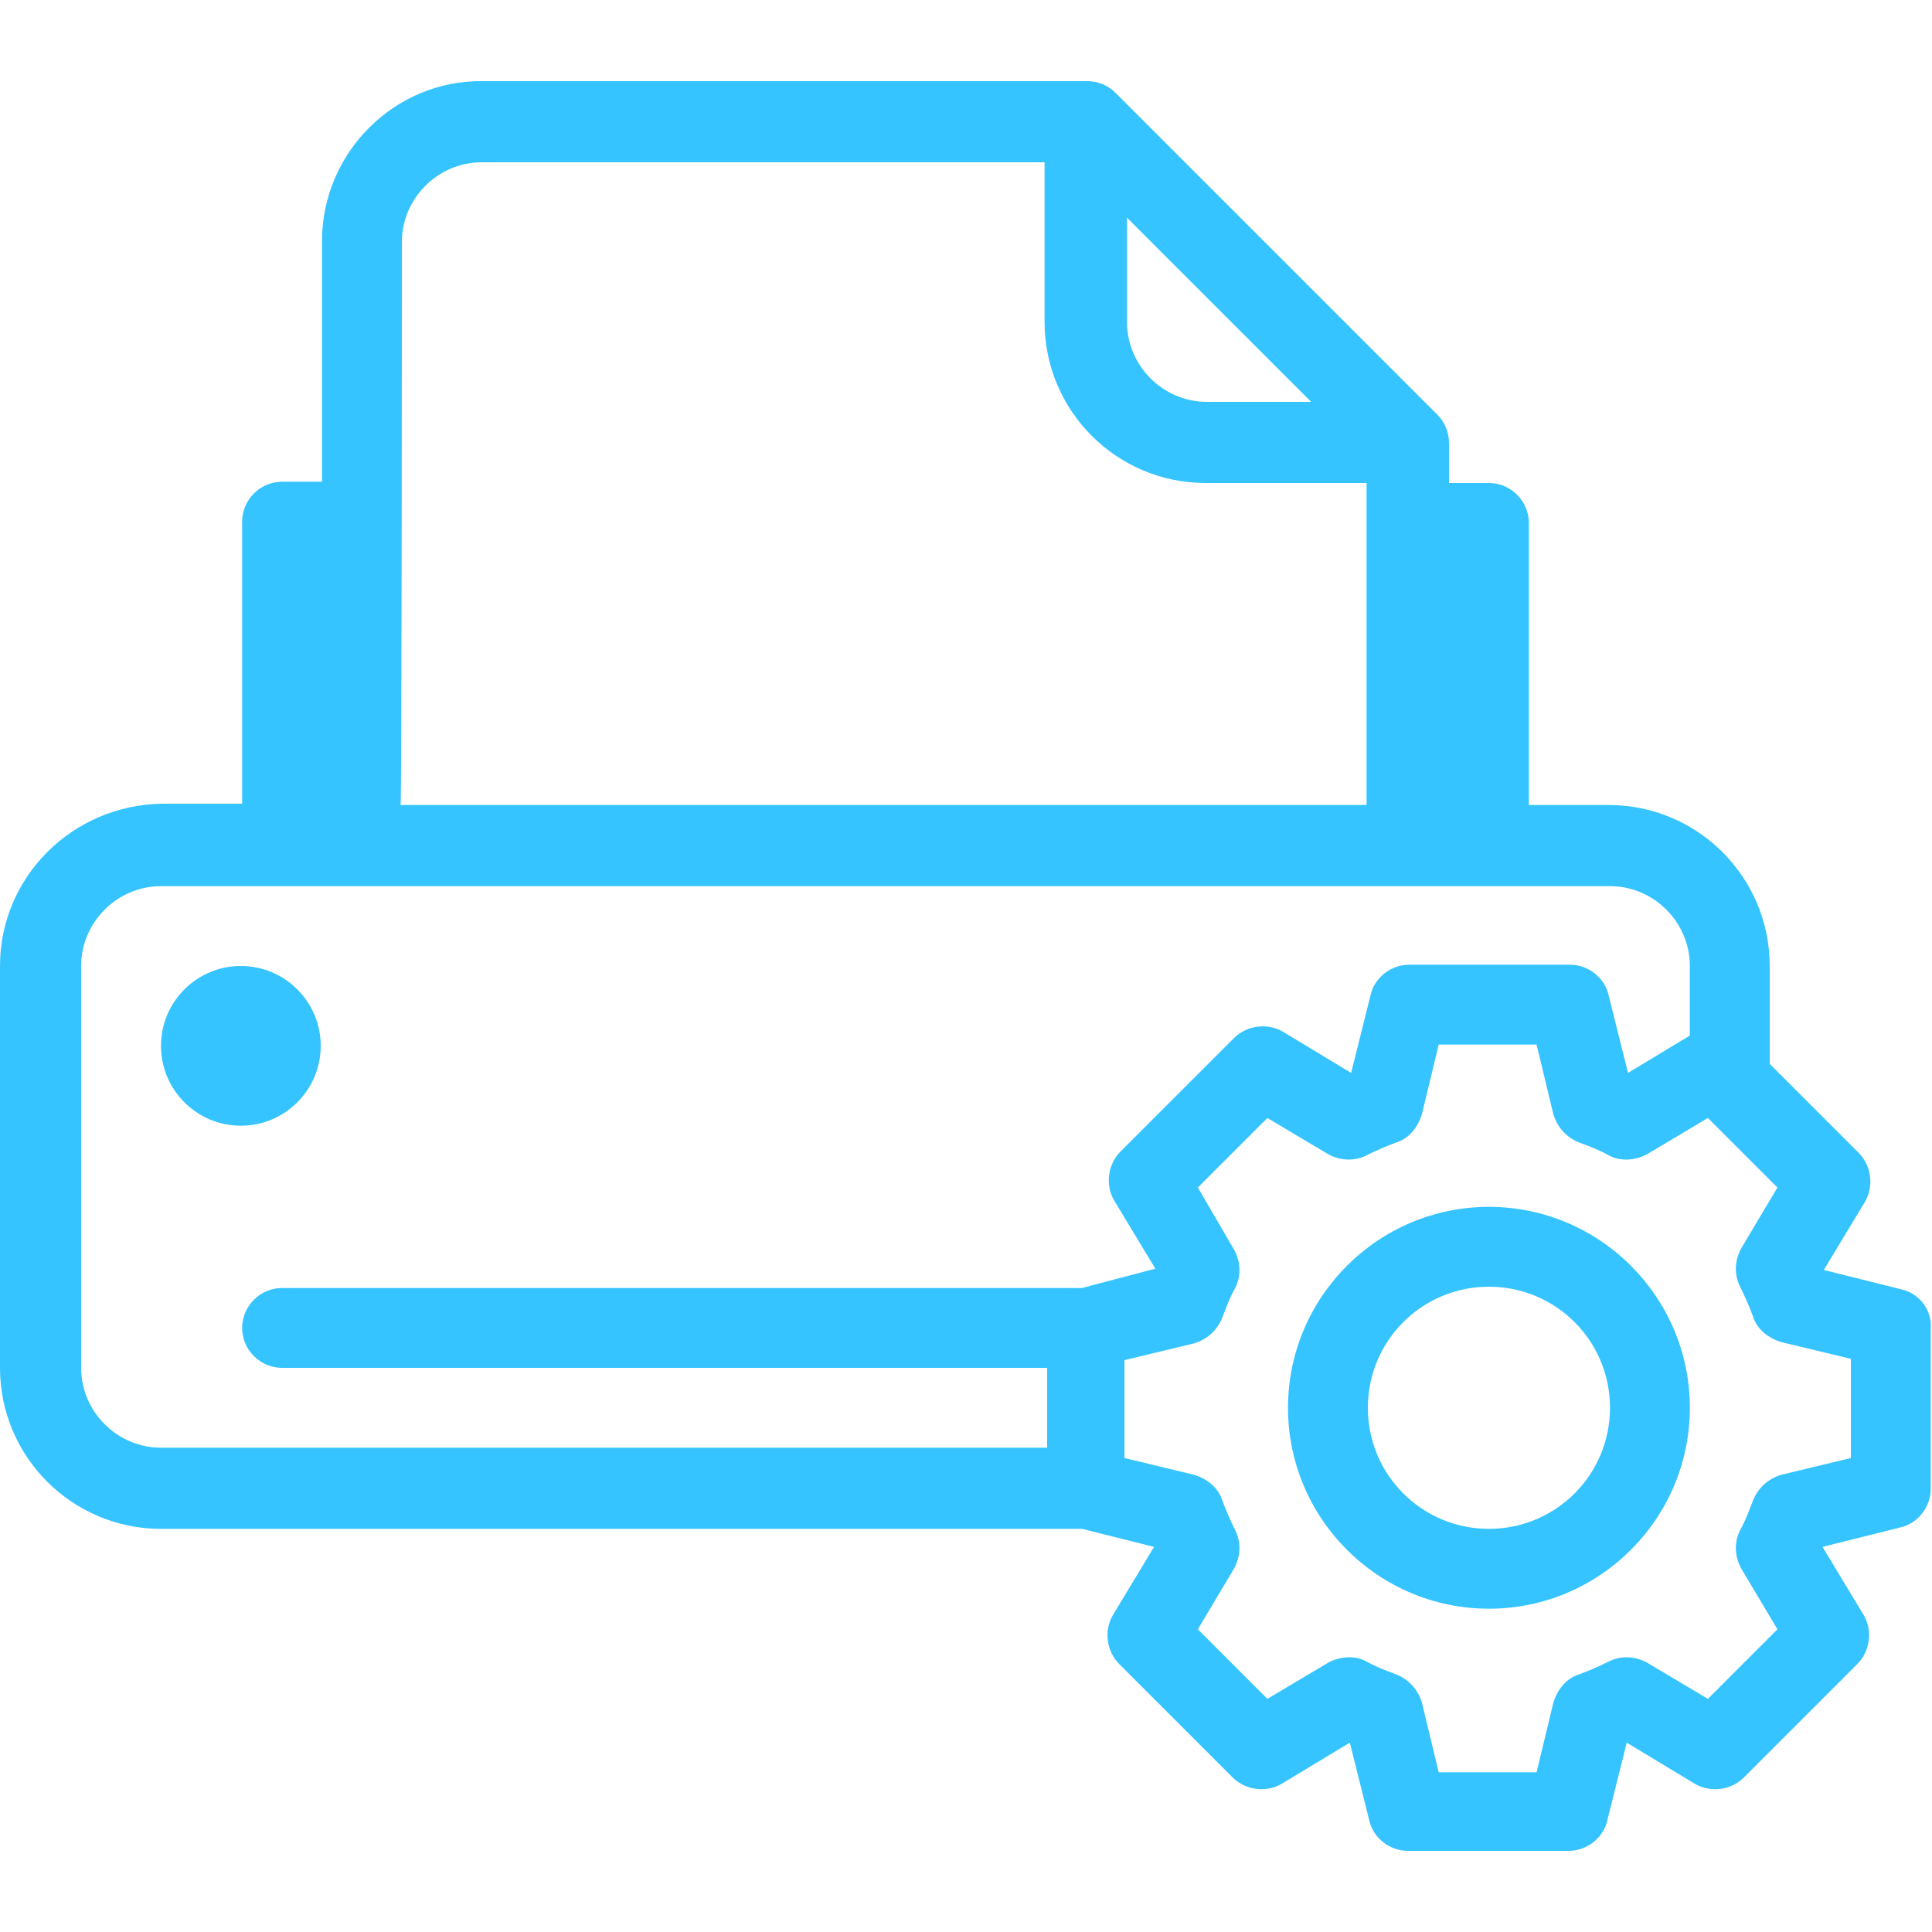 <?xml version="1.0" encoding="utf-8"?>
<!-- Generator: Adobe Illustrator 22.1.0, SVG Export Plug-In . SVG Version: 6.00 Build 0)  -->
<svg version="1.1" id="Layer_1" xmlns="http://www.w3.org/2000/svg" xmlns:xlink="http://www.w3.org/1999/xlink" x="0px" y="0px"
	 viewBox="0 0 150 150" style="enable-background:new 0 0 150 150;" xml:space="preserve">
<style type="text/css">
	.st0{fill:#35C4FF;}
</style>
<g>
	<g>
		<g>
			<circle class="st0" cx="18.7" cy="81.2" r="6.2"/>
			<path class="st0" d="M115.6,93.7c-8.6,0-15.6,7-15.6,15.6s7,15.6,15.6,15.6s15.6-7,15.6-15.6S124.2,93.7,115.6,93.7z
				 M115.6,118.7c-5.2,0-9.4-4.2-9.4-9.4s4.2-9.4,9.4-9.4c5.2,0,9.4,4.2,9.4,9.4S120.8,118.7,115.6,118.7z"/>
			<path class="st0" d="M147.6,100.1l-6-1.5l3.2-5.3c0.7-1.2,0.5-2.8-0.5-3.8l-6.9-6.9V75c0-6.9-5.6-12.5-12.5-12.5h-6.2V40.6
				c0-1.7-1.4-3.1-3.1-3.1h-3.1v-3.1c0-0.8-0.3-1.6-0.9-2.2l-25-25c-0.6-0.6-1.4-0.9-2.2-0.9H37.5C30.6,6.2,25,11.9,25,18.7v18.7
				h-3.1c-1.7,0-3.1,1.4-3.1,3.1v21.9h-6.2C5.6,62.5,0,68.1,0,75v31.2c0,6.9,5.6,12.5,12.5,12.5H84l5.6,1.4l-3.2,5.3
				c-0.7,1.2-0.5,2.8,0.5,3.8l8.8,8.8c1,1,2.6,1.2,3.8,0.5l5.3-3.2l1.5,6c0.3,1.4,1.6,2.4,3,2.4h12.5c1.4,0,2.7-1,3-2.4l1.5-6
				l5.3,3.2c1.2,0.7,2.8,0.5,3.8-0.5l8.8-8.8c1-1,1.2-2.6,0.5-3.8l-3.2-5.3l6-1.5c1.4-0.3,2.4-1.6,2.4-3v-12.5
				C150,101.7,149,100.4,147.6,100.1z M87.5,16.9l14.3,14.3h-8.1c-3.4,0-6.2-2.8-6.2-6.2V16.9z M31.2,18.8c0-3.4,2.8-6.2,6.2-6.2
				h43.7V25c0,6.9,5.6,12.5,12.5,12.5h12.5v25h-75C31.2,62.5,31.2,18.8,31.2,18.8z M21.9,100c-1.7,0-3.1,1.4-3.1,3.1
				c0,1.7,1.4,3.1,3.1,3.1h59.4v6.2H12.5c-3.4,0-6.2-2.8-6.2-6.2V75c0-3.4,2.8-6.2,6.2-6.2H125c3.4,0,6.2,2.8,6.2,6.2v5.4l-4.8,2.9
				l-1.5-6c-0.3-1.4-1.6-2.4-3-2.4h-12.5c-1.4,0-2.7,1-3,2.4l-1.5,6l-5.3-3.2c-1.2-0.7-2.8-0.5-3.8,0.5l-8.8,8.8
				c-1,1-1.2,2.6-0.5,3.8l3.2,5.3L84,100L21.9,100L21.9,100z M143.7,113.2l-5.4,1.3c-1,0.3-1.8,1-2.2,2c-0.3,0.8-0.6,1.6-1,2.3
				c-0.5,1-0.4,2.1,0.1,3l2.8,4.7l-5.4,5.4l-4.7-2.8c-0.9-0.5-2-0.6-3-0.1c-0.8,0.4-1.5,0.7-2.3,1c-1,0.3-1.7,1.2-2,2.2l-1.3,5.4
				h-7.6l-1.3-5.4c-0.3-1-1-1.8-2-2.2c-0.8-0.3-1.6-0.6-2.3-1c-0.9-0.5-2.1-0.4-3,0.1l-4.7,2.8l-5.4-5.4l2.8-4.7
				c0.5-0.9,0.6-2,0.1-3c-0.4-0.8-0.7-1.5-1-2.3c-0.3-1-1.2-1.7-2.2-2l-5.4-1.3v-7.6l5.4-1.3c1-0.3,1.8-1,2.2-2
				c0.3-0.8,0.6-1.6,1-2.3c0.5-1,0.4-2.1-0.1-3L93,92.2l5.4-5.4l4.7,2.8c0.9,0.5,2,0.6,3,0.1c0.8-0.4,1.5-0.7,2.3-1
				c1-0.3,1.7-1.2,2-2.2l1.3-5.4h7.6l1.3,5.4c0.3,1,1,1.8,2,2.2c0.8,0.3,1.6,0.6,2.3,1c0.9,0.5,2.1,0.4,3-0.1l4.7-2.8l5.4,5.4
				l-2.8,4.7c-0.5,0.9-0.6,2-0.1,3c0.4,0.8,0.7,1.5,1,2.3c0.3,1,1.2,1.7,2.2,2l5.4,1.3V113.2z"/>
		</g>
	</g>
</g>
</svg>
